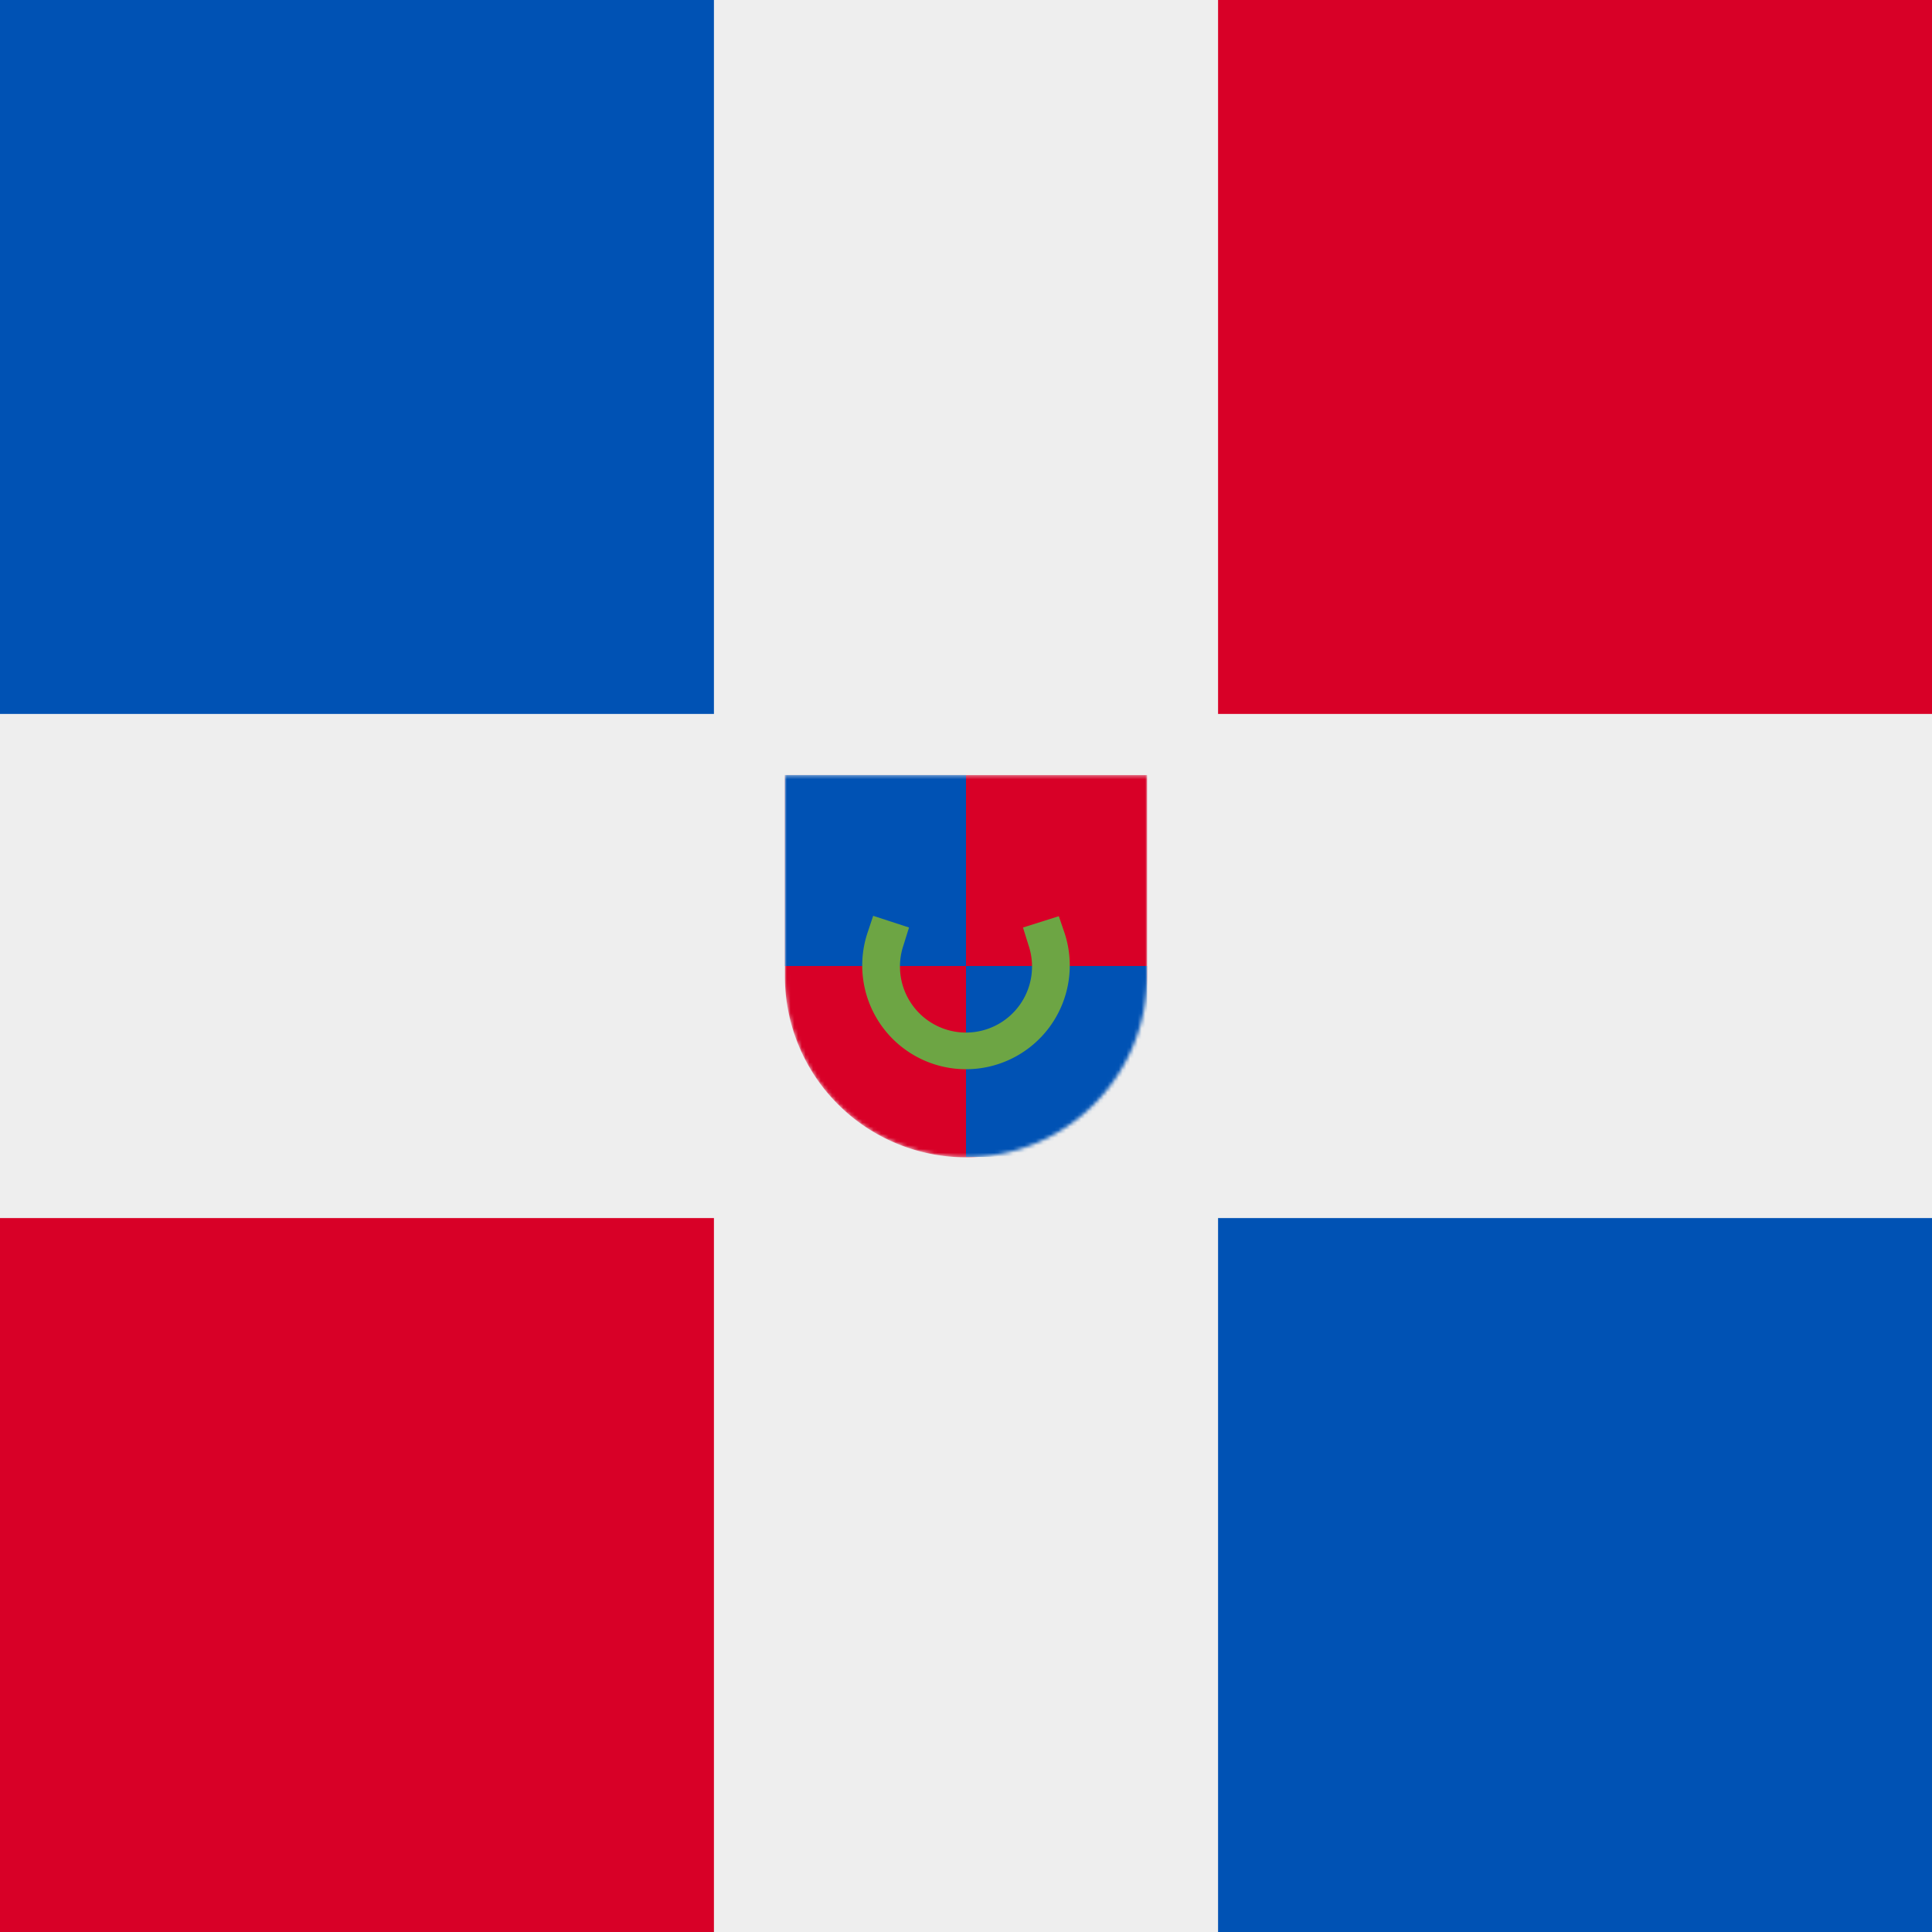 <svg xmlns="http://www.w3.org/2000/svg" width="512" height="512" fill="none"><rect width="100%" height="100%" fill="#333333" stroke="none"/><path fill="#0052B4" d="M0 0h256v256H0z"/><path fill="#D80027" d="M512 0v256H256V0z"/><path fill="#0052B4" d="M512 512H256V256h256z"/><path fill="#D80027" d="M0 512V256h256v256z"/><path fill="#EEE" d="M512 322.8V189.2H322.8V0H189.2v189.2H0v133.6h189.2V512h133.6V322.8H512Z"/><mask id="a" width="96" height="102" x="208" y="205" maskUnits="userSpaceOnUse" style="mask-type:alpha"><path fill="#D80027" d="M208 205.4v53.3a48 48 0 1 0 96 0v-53.3h-96Z"/></mask><g mask="url(#a)"><path fill="#D80027" d="M208 205.4v53.3a48 48 0 1 0 96 0v-53.3h-96Z"/><path fill="#0052B4" d="M208 205.4V256h48v-50.6h-48Zm48 50.6v50.6h48V256h-48Z"/></g><path fill="#6DA544" fill-rule="evenodd" d="m240.9 245.8-1.5 4.8a17.5 17.5 0 1 0 33.2 0l-1.5-4.8 9.5-3 1.6 4.7a27.5 27.5 0 1 1-52.4 0l1.6-4.8 9.5 3.1Z" clip-rule="evenodd"/></svg>